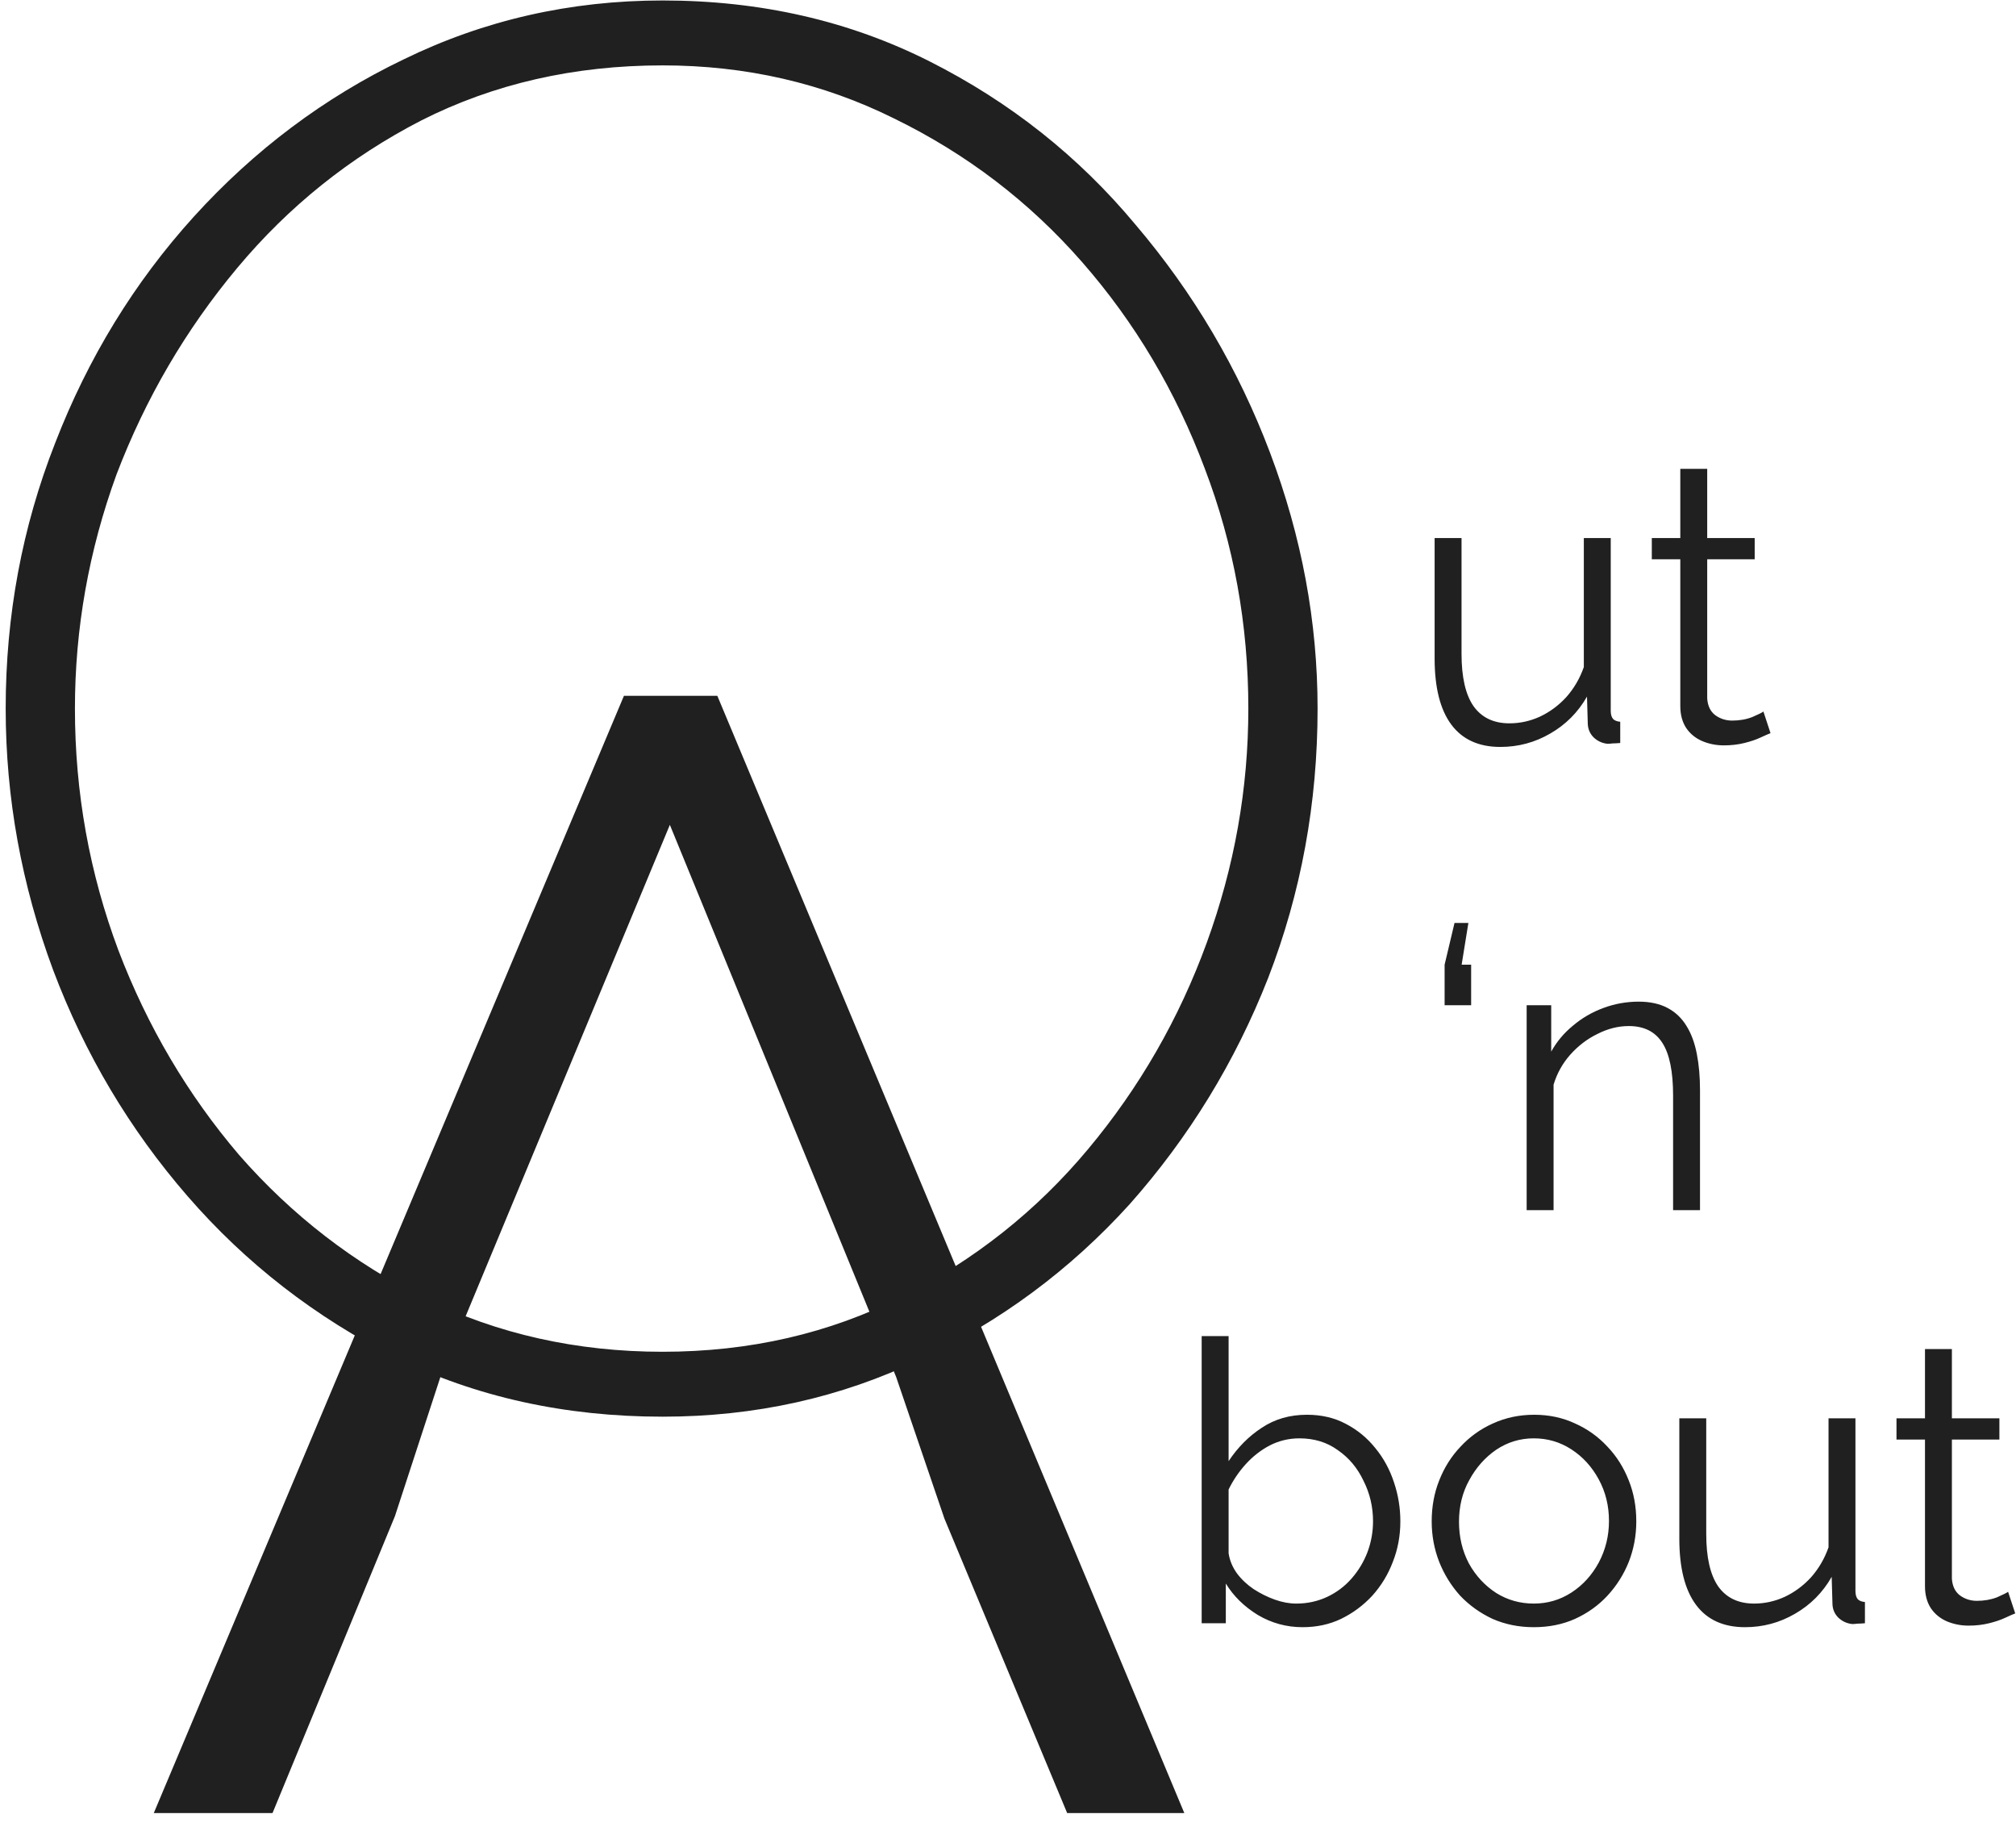 <svg xmlns="http://www.w3.org/2000/svg" width="89" height="81" fill="none" viewBox="0 0 89 81"><path fill="#202020" d="M57.506 71.818C56.795 71.818 56.137 71.638 55.531 71.28C54.926 70.909 54.454 70.446 54.116 69.891V71.644H53.05V58.969H54.239V64.49C54.646 63.877 55.135 63.385 55.706 63.015C56.277 62.633 56.941 62.442 57.698 62.442C58.339 62.442 58.909 62.575 59.41 62.841C59.922 63.107 60.359 63.466 60.72 63.918C61.081 64.357 61.355 64.861 61.541 65.429C61.728 65.984 61.821 66.557 61.821 67.147C61.821 67.783 61.71 68.38 61.489 68.936C61.279 69.492 60.977 69.989 60.581 70.429C60.184 70.857 59.724 71.198 59.2 71.453C58.688 71.697 58.123 71.818 57.506 71.818ZM57.226 70.776C57.715 70.776 58.17 70.677 58.589 70.481C59.008 70.284 59.369 70.012 59.672 69.665C59.975 69.318 60.208 68.929 60.371 68.502C60.534 68.061 60.615 67.61 60.615 67.147C60.615 66.51 60.476 65.915 60.196 65.359C59.928 64.791 59.55 64.34 59.061 64.004C58.583 63.657 58.018 63.483 57.366 63.483C56.9 63.483 56.463 63.588 56.056 63.796C55.66 64.004 55.304 64.282 54.99 64.629C54.687 64.965 54.437 65.335 54.239 65.741V68.554C54.285 68.866 54.407 69.162 54.605 69.439C54.803 69.705 55.048 69.936 55.339 70.134C55.642 70.33 55.956 70.487 56.283 70.603C56.609 70.718 56.923 70.776 57.226 70.776ZM67.712 71.818C67.06 71.818 66.454 71.697 65.895 71.453C65.348 71.198 64.87 70.857 64.462 70.429C64.066 69.989 63.758 69.492 63.536 68.936C63.315 68.368 63.205 67.773 63.205 67.147C63.205 66.499 63.315 65.897 63.536 65.342C63.758 64.774 64.072 64.276 64.48 63.848C64.888 63.408 65.365 63.067 65.912 62.824C66.472 62.569 67.078 62.442 67.73 62.442C68.381 62.442 68.982 62.569 69.529 62.824C70.076 63.067 70.554 63.408 70.962 63.848C71.369 64.276 71.683 64.774 71.905 65.342C72.127 65.897 72.237 66.499 72.237 67.147C72.237 67.773 72.127 68.368 71.905 68.936C71.683 69.492 71.369 69.989 70.962 70.429C70.565 70.857 70.088 71.198 69.529 71.453C68.982 71.697 68.376 71.818 67.712 71.818ZM64.41 67.165C64.41 67.835 64.555 68.45 64.847 69.005C65.149 69.549 65.551 69.983 66.052 70.308C66.553 70.62 67.106 70.776 67.712 70.776C68.318 70.776 68.871 70.614 69.372 70.29C69.873 69.966 70.275 69.526 70.577 68.971C70.88 68.403 71.031 67.79 71.031 67.13C71.031 66.459 70.88 65.845 70.577 65.29C70.275 64.734 69.873 64.294 69.372 63.97C68.871 63.645 68.318 63.483 67.712 63.483C67.106 63.483 66.553 63.651 66.052 63.987C65.563 64.323 65.167 64.768 64.864 65.325C64.561 65.868 64.41 66.481 64.41 67.165ZM74.137 67.912V62.598H75.325V67.703C75.325 68.733 75.5 69.502 75.849 70.012C76.21 70.521 76.74 70.776 77.439 70.776C77.904 70.776 78.353 70.677 78.784 70.481C79.227 70.273 79.616 69.983 79.955 69.613C80.292 69.231 80.549 68.79 80.724 68.293V62.598H81.912V70.221C81.912 70.382 81.947 70.504 82.016 70.585C82.086 70.655 82.191 70.695 82.331 70.707V71.644C82.191 71.655 82.08 71.662 81.999 71.662C81.917 71.673 81.842 71.679 81.772 71.679C81.538 71.655 81.335 71.563 81.16 71.401C80.997 71.239 80.909 71.042 80.898 70.811L80.863 69.596C80.467 70.29 79.925 70.834 79.239 71.228C78.563 71.621 77.829 71.818 77.037 71.818C76.082 71.818 75.36 71.488 74.871 70.828C74.382 70.169 74.137 69.196 74.137 67.912ZM88.966 71.21C88.872 71.245 88.726 71.308 88.529 71.401C88.33 71.494 88.092 71.575 87.812 71.644C87.533 71.714 87.229 71.749 86.904 71.749C86.565 71.749 86.246 71.685 85.943 71.558C85.651 71.43 85.419 71.239 85.244 70.985C85.07 70.718 84.982 70.394 84.982 70.012V63.536H83.724V62.598H84.982V59.542H86.17V62.598H88.267V63.536H86.17V69.683C86.193 70.006 86.31 70.249 86.52 70.412C86.74 70.573 86.991 70.655 87.271 70.655C87.596 70.655 87.893 70.603 88.162 70.499C88.429 70.382 88.592 70.301 88.651 70.255L88.966 71.21Z"/><path fill="#202020" fill-rule="evenodd" d="M31.668 30.711H27.545L6.789 80.022H12.031L17.435 66.918L19.44 60.783H19.438L19.447 60.764L19.451 60.751H19.452L29.572 36.406L39.552 60.751H39.553L39.562 60.776L39.565 60.783L41.686 67.003H41.684L47.112 80.022H52.284L31.668 30.711Z" clip-rule="evenodd"/><path fill="#202020" d="M63.334 29.06V23.747H64.522V28.852C64.522 29.882 64.697 30.652 65.047 31.161C65.408 31.671 65.938 31.925 66.636 31.925C67.102 31.925 67.55 31.827 67.982 31.63C68.424 31.422 68.815 31.132 69.152 30.762C69.49 30.38 69.746 29.94 69.921 29.442V23.747H71.109V31.37C71.109 31.532 71.144 31.653 71.214 31.734C71.284 31.804 71.389 31.844 71.528 31.856V32.793C71.389 32.805 71.278 32.811 71.196 32.811C71.115 32.822 71.039 32.828 70.969 32.828C70.737 32.805 70.532 32.712 70.358 32.55C70.195 32.388 70.108 32.191 70.096 31.96L70.061 30.745C69.664 31.439 69.123 31.983 68.436 32.377C67.76 32.77 67.027 32.967 66.235 32.967C65.28 32.967 64.557 32.637 64.068 31.977C63.579 31.317 63.334 30.345 63.334 29.06ZM78.163 32.359C78.07 32.394 77.924 32.458 77.726 32.55C77.529 32.643 77.29 32.724 77.01 32.793C76.73 32.863 76.428 32.898 76.101 32.898C75.764 32.898 75.443 32.834 75.141 32.706C74.849 32.579 74.616 32.388 74.442 32.134C74.267 31.867 74.18 31.543 74.18 31.161V24.685H72.922V23.747H74.18V20.692H75.368V23.747H77.464V24.685H75.368V30.831C75.391 31.155 75.507 31.399 75.717 31.561C75.939 31.723 76.189 31.804 76.468 31.804C76.795 31.804 77.092 31.752 77.359 31.647C77.627 31.532 77.791 31.451 77.849 31.404L78.163 32.359Z"/><path fill="#202020" d="M64.824 40.737L64.527 42.577H64.946V44.366H63.775V42.577L64.212 40.737H64.824ZM75.05 53.411H73.862V48.359C73.862 47.294 73.704 46.519 73.39 46.032C73.075 45.535 72.58 45.286 71.905 45.286C71.439 45.286 70.979 45.402 70.525 45.633C70.07 45.853 69.669 46.16 69.319 46.553C68.981 46.935 68.736 47.375 68.585 47.873V53.411H67.397V44.366H68.481V46.414C68.725 45.974 69.045 45.593 69.442 45.268C69.837 44.933 70.285 44.672 70.787 44.487C71.287 44.302 71.805 44.209 72.342 44.209C72.842 44.209 73.268 44.302 73.617 44.487C73.966 44.672 74.246 44.938 74.456 45.286C74.665 45.621 74.816 46.032 74.91 46.519C75.003 46.993 75.05 47.526 75.05 48.116V53.411Z"/><path fill="#202020" d="M29.253 62.527C24.943 62.527 21.012 61.658 17.46 59.922C13.908 58.128 10.85 55.755 8.288 52.803C5.725 49.852 3.745 46.524 2.348 42.82C0.95 39.058 0.251 35.21 0.251 31.274C0.251 27.165 0.979 23.258 2.435 19.554C3.891 15.793 5.929 12.465 8.55 9.571C11.229 6.619 14.315 4.304 17.809 2.626C21.362 0.89 25.176 0.021 29.253 0.021C33.562 0.021 37.493 0.919 41.046 2.713C44.598 4.507 47.627 6.909 50.131 9.918C52.693 12.928 54.673 16.284 56.071 19.988C57.469 23.692 58.167 27.454 58.167 31.274C58.167 35.441 57.44 39.406 55.984 43.167C54.528 46.871 52.489 50.199 49.869 53.151C47.248 56.045 44.161 58.331 40.609 60.009C37.115 61.687 33.329 62.527 29.253 62.527ZM3.308 31.274C3.308 34.978 3.949 38.537 5.23 41.952C6.511 45.309 8.288 48.318 10.559 50.98C12.888 53.643 15.626 55.755 18.77 57.318C21.973 58.88 25.468 59.662 29.253 59.662C33.096 59.662 36.62 58.852 39.823 57.231C43.026 55.611 45.763 53.44 48.034 50.72C50.306 48 52.053 44.962 53.276 41.605C54.498 38.248 55.11 34.804 55.11 31.274C55.11 27.57 54.469 24.04 53.188 20.683C51.907 17.268 50.102 14.23 47.772 11.568C45.443 8.905 42.676 6.793 39.473 5.23C36.329 3.668 32.922 2.886 29.253 2.886C25.351 2.886 21.799 3.697 18.596 5.317C15.451 6.938 12.743 9.108 10.472 11.828C8.2 14.548 6.424 17.587 5.143 20.943C3.92 24.3 3.308 27.744 3.308 31.274Z"/></svg>